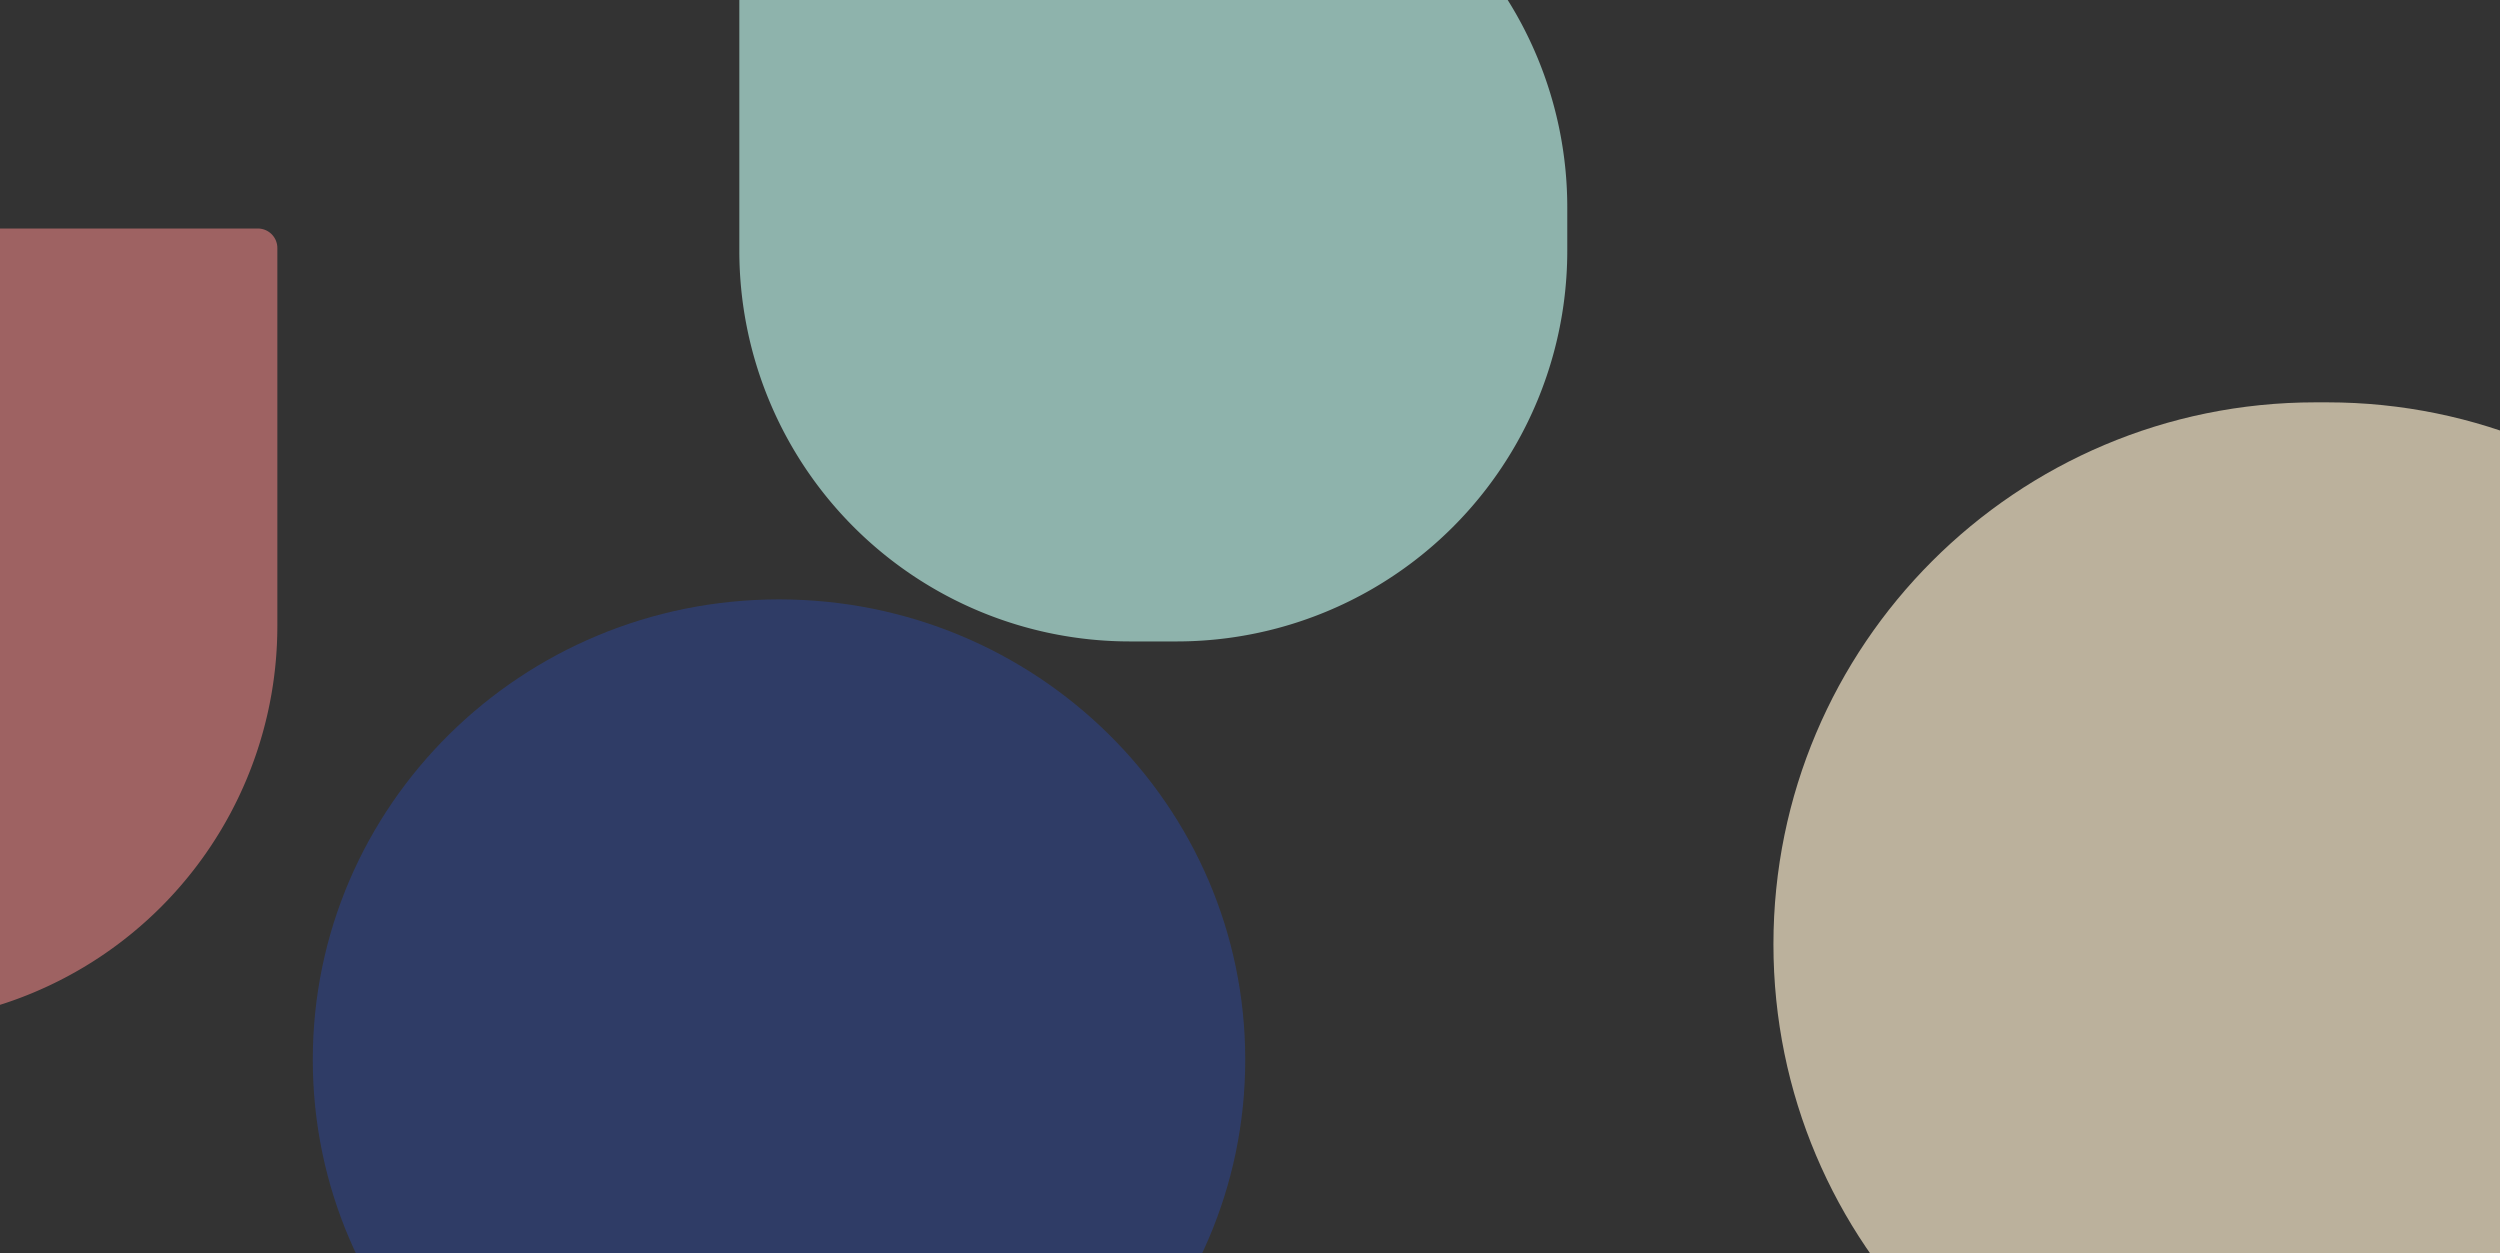 <svg xmlns="http://www.w3.org/2000/svg" xmlns:xlink="http://www.w3.org/1999/xlink" width="1280" height="641.605" viewBox="0 0 1280 641.605"><rect x="0" y="0" width="1280" height="641.605" fill="#333333" stroke="none"/><defs><clipPath id="a"><path d="M0,0H1280V641.605H0Z" fill="#ebf4ff"/></clipPath></defs><g clip-path="url(#a)"><path d="M203.5,0H415.025A9.975,9.975,0,0,1,425,9.975V203.5A203.5,203.5,0,0,1,221.5,407h-18A203.5,203.5,0,0,1,0,203.5v0A203.5,203.5,0,0,1,203.5,0Z" transform="translate(-283 117)" fill="#ff8d8d" opacity="0.525"/><path d="M238.706,0C370.54,0,477.412,105.518,477.412,235.682S370.54,471.364,238.706,471.364,0,365.845,0,235.682,106.872,0,238.706,0Z" transform="translate(637.56 778.256) rotate(180)" fill="#2752db" opacity="0.309"/><path d="M200,0h22.269a200,200,0,0,1,200,200v23.906a200,200,0,0,1-200,200H15a15,15,0,0,1-15-15V200A200,200,0,0,1,200,0Z" transform="translate(802.444 -93.852) rotate(90)" fill="#c3fdf2" opacity="0.633"/><path d="M277.5,0h6C436.759,0,561,124.241,561,277.5S436.759,555,283.5,555h-6C124.241,555,0,430.759,0,277.5S124.241,0,277.5,0Z" transform="translate(1469 761) rotate(180)" fill="#ffefd1" opacity="0.667"/></g></svg>
